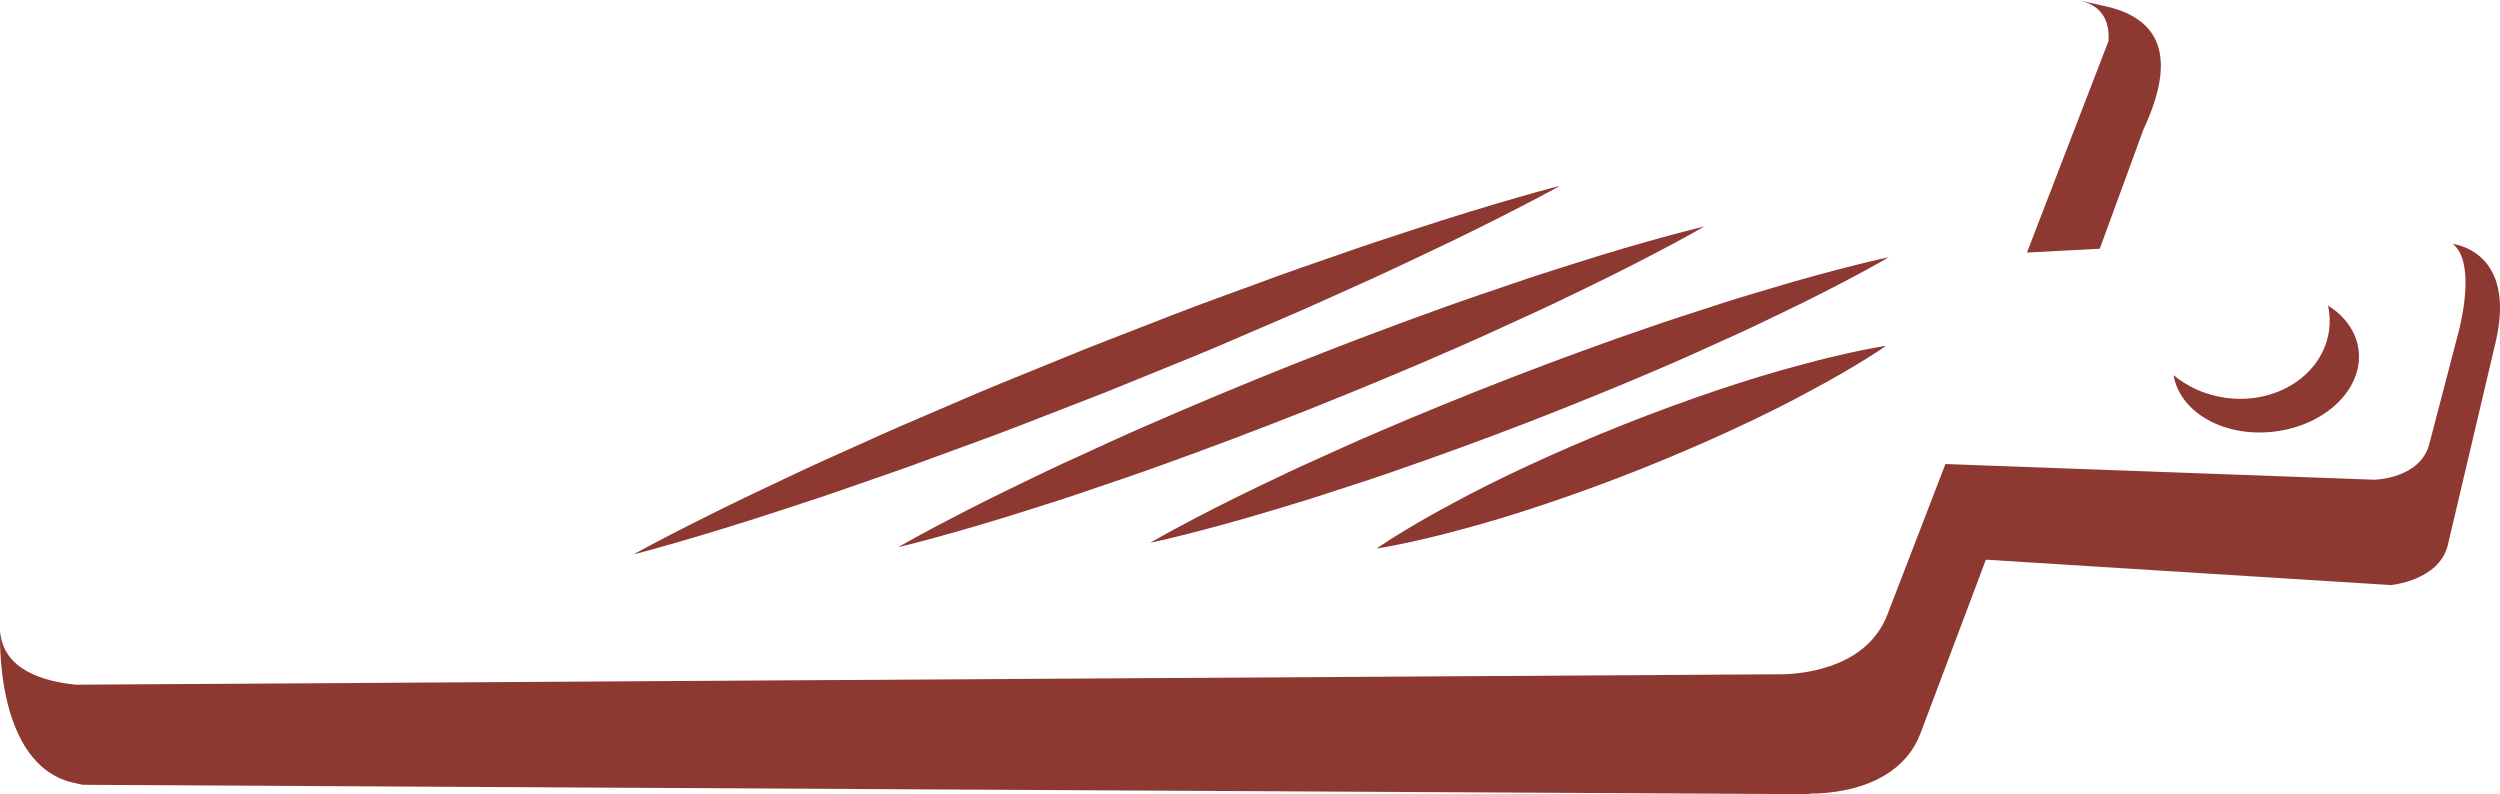 <svg version="1.1" id="图层_1" x="0px" y="0px" width="209.593px" height="66.586px" viewBox="0 0 209.593 66.586" enable-background="new 0 0 209.593 66.586" xml:space="preserve" xmlns="http://www.w3.org/2000/svg" xmlns:xlink="http://www.w3.org/1999/xlink" xmlns:xml="http://www.w3.org/XML/1998/namespace">
  <path fill="#8E3832" d="M53.112,46.479c0,0,1.15-0.644,3.191-1.696s4.969-2.528,8.523-4.195c1.775-0.84,3.697-1.75,5.751-2.659
	c2.051-0.92,4.205-1.91,6.463-2.86c2.255-0.958,4.57-1.987,6.95-2.96c2.382-0.97,4.802-1.955,7.222-2.94
	c2.435-0.947,4.869-1.895,7.267-2.827c2.396-0.934,4.787-1.771,7.082-2.625c2.294-0.86,4.538-1.625,6.661-2.361
	c2.119-0.75,4.14-1.412,6.007-2.019c3.728-1.23,6.871-2.167,9.077-2.803c2.207-0.638,3.485-0.958,3.485-0.958
	s-1.149,0.646-3.191,1.698c-2.041,1.053-4.967,2.531-8.522,4.198c-1.774,0.842-3.697,1.749-5.751,2.659
	c-2.05,0.923-4.206,1.909-6.463,2.86c-2.255,0.957-4.568,1.99-6.951,2.958c-2.382,0.969-4.802,1.953-7.223,2.938
	c-2.436,0.946-4.871,1.893-7.268,2.824c-2.398,0.928-4.787,1.77-7.083,2.624c-2.293,0.861-4.539,1.621-6.661,2.361
	c-2.117,0.75-4.14,1.41-6.006,2.019c-3.729,1.23-6.869,2.169-9.076,2.807C54.39,46.157,53.112,46.479,53.112,46.479z M78.364,45.084
	c1.929-0.528,4.675-1.309,7.928-2.35c1.63-0.514,3.395-1.072,5.24-1.714c1.851-0.631,3.808-1.282,5.81-2.01
	c4.014-1.438,8.264-3.045,12.488-4.72c2.107-0.85,4.217-1.693,6.278-2.562c2.068-0.854,4.088-1.729,6.041-2.583
	c1.955-0.848,3.825-1.716,5.603-2.531c1.783-0.802,3.449-1.606,4.985-2.354c3.08-1.479,5.611-2.799,7.375-3.742
	c1.765-0.942,2.755-1.524,2.755-1.524s-1.12,0.258-3.05,0.785c-1.93,0.527-4.677,1.306-7.931,2.347
	c-1.63,0.512-3.394,1.072-5.24,1.714c-1.851,0.628-3.807,1.282-5.81,2.01c-2.005,0.721-4.074,1.474-6.163,2.273
	c-2.096,0.785-4.208,1.622-6.322,2.452c-4.221,1.685-8.414,3.437-12.317,5.149c-1.957,0.847-3.825,1.719-5.603,2.531
	c-1.783,0.801-3.449,1.608-4.986,2.354c-3.08,1.479-5.611,2.797-7.376,3.739c-1.766,0.941-2.757,1.522-2.757,1.522
	S76.434,45.613,78.364,45.084z M99.238,44.845c1.774-0.446,4.296-1.111,7.283-2.014c1.496-0.445,3.116-0.927,4.809-1.49
	c1.698-0.552,3.494-1.118,5.331-1.76c3.681-1.265,7.577-2.688,11.449-4.179c1.931-0.758,3.864-1.51,5.753-2.288
	c1.894-0.764,3.744-1.549,5.532-2.317c1.791-0.762,3.502-1.547,5.128-2.284c1.632-0.723,3.156-1.454,4.561-2.133
	c2.817-1.341,5.13-2.548,6.742-3.411c1.613-0.863,2.517-1.4,2.517-1.4s-1.03,0.211-2.804,0.657
	c-1.774,0.446-4.297,1.109-7.284,2.012c-1.497,0.443-3.116,0.928-4.81,1.49c-1.698,0.549-3.493,1.119-5.331,1.76
	c-1.839,0.634-3.736,1.298-5.651,2.007c-1.921,0.694-3.857,1.439-5.795,2.177c-3.868,1.502-7.709,3.07-11.283,4.61
	c-1.791,0.761-3.501,1.55-5.128,2.284c-1.631,0.722-3.155,1.456-4.561,2.132c-2.817,1.342-5.131,2.547-6.744,3.409
	c-1.612,0.862-2.517,1.398-2.517,1.398S97.466,45.292,99.238,44.845z M117.394,45.622c1.25-0.257,3.024-0.652,5.113-1.23
	c4.2-1.1,9.656-2.927,14.997-5.045c5.337-2.126,10.558-4.542,14.363-6.631c1.916-1.014,3.476-1.949,4.561-2.622
	c1.085-0.672,1.688-1.1,1.688-1.1s-0.732,0.104-1.982,0.361c-1.25,0.256-3.027,0.649-5.115,1.228
	c-4.2,1.096-9.654,2.927-14.994,5.049c-5.335,2.13-10.555,4.55-14.362,6.636c-1.916,1.015-3.476,1.948-4.561,2.619
	s-1.689,1.098-1.689,1.098S116.144,45.88,117.394,45.622z M195.178,25.614c0.148,0.686,0.182,1.397,0.079,2.118
	c-0.534,3.714-4.436,6.228-8.721,5.613c-1.675-0.241-3.155-0.929-4.31-1.895c0.529,3.134,4.248,5.243,8.449,4.734
	c4.296-0.52,7.458-3.577,7.064-6.827C197.552,27.813,196.59,26.508,195.178,25.614z M176.535,0.529
	C175.953,0.398,174.205,0,174.205,0c2.094,0.434,2.67,1.841,2.567,3.439l-6.837,17.735l6.104-0.32l3.675-10.033
	C182.878,4.037,180.418,1.401,176.535,0.529z M205.642,20.453c1.815,1.446,0.815,6.031,0.52,7.214l-2.5,9.572
	c-0.765,2.91-4.601,2.979-4.606,2.979l-29.71-1.087l-2.305-0.084l-3.94-0.145l-4.872,12.636c-1.646,4.253-6.537,4.905-8.58,4.989
	l-93.272,0.57l-25.442,0.156l-24.579,0.15c-2.756-0.274-6.116-1.273-6.342-4.495c0,0-0.571,11.399,6.327,12.757
	c0.296,0.074,0.619,0.132,0.619,0.132l0.729,0.004h0.001l144.407,0.784l-0.608-0.062c0,0,7.411,0.431,9.505-5.002l5.499-14.598
	l33.979,2.129l-0.018-0.001c0,0,3.987-0.37,4.75-3.289l4.018-17.054C211.037,20.998,205.642,20.453,205.642,20.453z" class="color c1"/>
</svg>